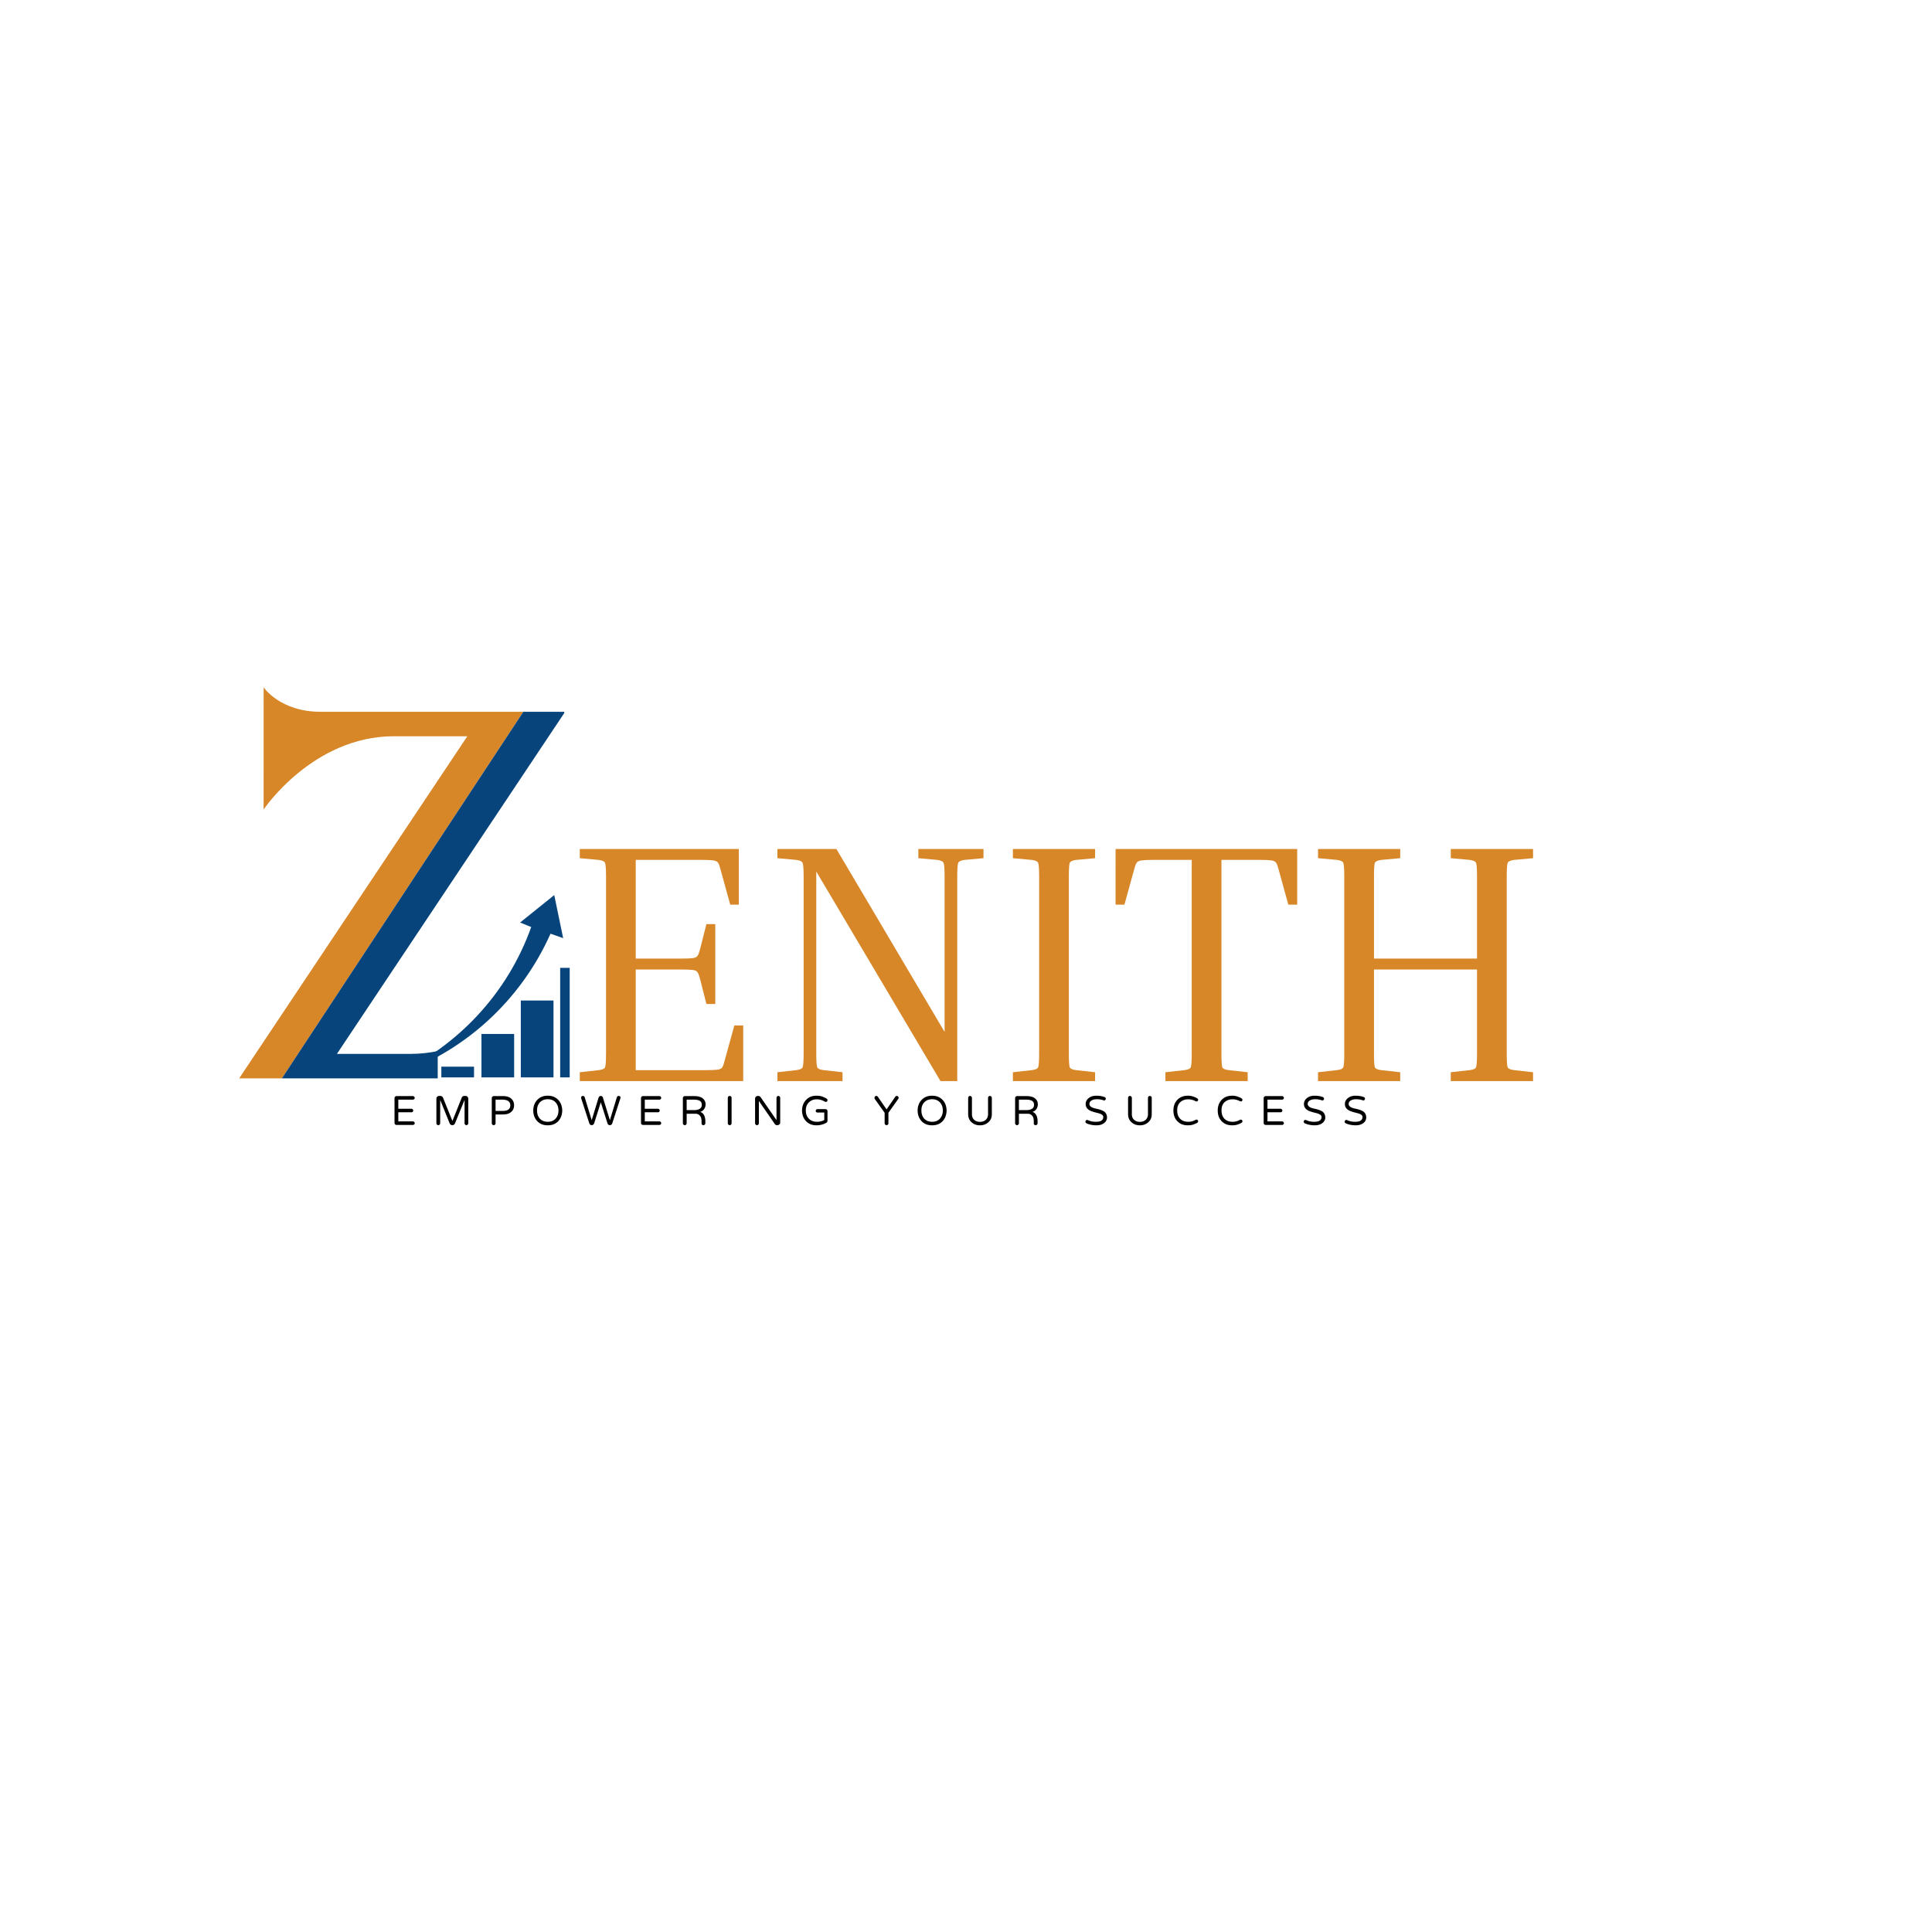 <svg xmlns="http://www.w3.org/2000/svg" width="500" viewBox="0 0 375 375" height="500" version="1.0"><defs><clipPath id="prefix__a"><path d="M46.402 133.406H102V210H46.402zm0 0"/></clipPath><clipPath id="prefix__b"><path d="M54 138h55.523v75.742H54zm0 0"/></clipPath><clipPath id="prefix__c"><path d="M84.96 190.238h24.759v26.61H84.96zm0 0"/></clipPath><clipPath id="prefix__d"><path d="M76.148 173.734h34.43v35.387h-34.43zm0 0"/></clipPath></defs><path fill="#fff" d="M-37.5-37.5h450v450h-450z"/><path fill="#fff" d="M-37.5-37.5h450v450h-450z"/><path d="M142.537 199.043h1.719v10.797h-31.719v-1.719l3.64-.406c.708-.082 1.126-.254 1.25-.516.133-.269.204-1.175.204-2.718v-34.328c0-1.54-.07-2.442-.203-2.704-.125-.269-.543-.453-1.25-.546l-3.641-.329v-1.78h30.86v10.796h-1.657l-1.922-6.953c-.125-.531-.265-.914-.422-1.156-.156-.25-.46-.407-.906-.469-.437-.07-1.187-.11-2.25-.11h-12.844v19.157h8.875c1.063 0 1.813-.031 2.25-.094.446-.07.743-.226.891-.469.156-.25.3-.632.438-1.156l1.265-4.969h1.719v15.5h-1.719l-1.265-4.968c-.137-.532-.282-.914-.438-1.157-.148-.25-.445-.406-.89-.468-.438-.063-1.188-.094-2.25-.094h-8.876v19.531h13.641c1.063 0 1.813-.031 2.25-.094.445-.062.75-.21.906-.453.157-.25.297-.64.422-1.172zm35.716-32.469v-1.78h12.64v1.78l-3.64.329c-.711.093-1.133.289-1.266.578-.125.281-.187 1.172-.187 2.672v39.687h-3.25l-24.11-40.672v35.313c0 1.5.063 2.398.188 2.687.133.281.555.465 1.265.547l3.641.406v1.72h-12.64v-1.72l3.64-.406c.707-.082 1.125-.266 1.25-.547.133-.289.203-1.187.203-2.687v-34.328c0-1.5-.07-2.391-.203-2.672-.125-.29-.543-.485-1.25-.578l-3.64-.329v-1.78h11.453l21 35.5v-30.141c0-1.5-.07-2.391-.204-2.672-.125-.29-.542-.485-1.25-.578zm18.35 0v-1.78h15.953v1.78l-3.64.329c-.711.093-1.133.277-1.266.546-.125.262-.187 1.165-.187 2.704v34.328c0 1.543.062 2.449.187 2.718.133.262.555.434 1.266.516l3.64.406v1.72h-15.953v-1.72l3.64-.406c.708-.082 1.126-.254 1.25-.516.134-.269.204-1.175.204-2.718v-34.328c0-1.54-.07-2.442-.203-2.704-.125-.269-.543-.453-1.25-.546zm19.931-1.781h35.25v10.797h-1.719l-1.922-6.953c-.137-.531-.281-.914-.437-1.156-.157-.25-.461-.407-.907-.469-.437-.07-1.183-.11-2.234-.11h-7.484v37.579c0 1.543.062 2.449.187 2.718.133.262.555.434 1.266.516l3.64.406v1.72h-15.968v-1.72l3.64-.406c.707-.082 1.13-.254 1.266-.516.133-.269.203-1.175.203-2.718v-37.578h-7.562c-1.012 0-1.75.039-2.22.109-.46.062-.765.219-.921.469-.156.242-.305.625-.438 1.156l-1.921 6.953h-1.72zm81.028 43.328v1.72h-15.97v-1.72l3.641-.406c.708-.082 1.125-.254 1.25-.516.133-.269.204-1.175.204-2.718v-16.297h-20v16.297c0 1.543.062 2.449.187 2.718.133.262.555.434 1.266.516l3.64.406v1.72h-15.953v-1.72l3.64-.406c.708-.082 1.126-.254 1.25-.516.134-.269.204-1.175.204-2.718v-34.328c0-1.54-.07-2.442-.203-2.704-.125-.269-.543-.453-1.25-.546l-3.64-.329v-1.78h15.952v1.78l-3.64.329c-.711.093-1.133.277-1.266.546-.125.262-.187 1.165-.187 2.704v15.906h20v-15.906c0-1.54-.07-2.442-.204-2.704-.125-.269-.542-.453-1.25-.546l-3.64-.329v-1.78h15.969v1.78l-3.641.329c-.71.093-1.133.277-1.266.546-.136.262-.203 1.165-.203 2.704v34.328c0 1.543.067 2.449.203 2.718.133.262.555.434 1.266.516zm0 0" fill="#d78628"/><g clip-path="url(#prefix__a)"><path fill="#d78628" d="M101.578 138.156L54.711 209.31h-8.29l44.29-66.403H76.46c-15.793 0-25.293 14.223-25.293 14.223l.004-23.723s3.156 4.75 11.066 4.75zm0 0" fill-rule="evenodd"/></g><g clip-path="url(#prefix__b)"><path fill="#06447b" d="M104.938 190.332v23.723s-3.16-4.746-11.067-4.746h-39.16l46.867-71.153h8.11L65.394 204.56h14.25c15.793 0 25.293-14.227 25.293-14.227" fill-rule="evenodd"/></g><g clip-path="url(#prefix__c)"><path fill="#fff" d="M84.96 190.238h24.759v26.598H84.96zm0 0"/></g><g clip-path="url(#prefix__d)"><path fill="#06447b" d="M78.027 213.523h6.34v6.34h-6.34zm7.637 6.34h6.344v-12.828h-6.344zm7.785 0h6.344v-19.172h-6.344zm7.64 0h6.345v-25.66h-6.344zm7.641-32v32h6.344v-32zm-1.875-6.633l2.454.864-1.73-8.36-6.634 5.332 2.164.868c-4.613 12.972-14.418 23.351-26.957 28.976 13.84-4.469 24.938-14.707 30.703-27.68zm0 0"/></g><path d="M80.156 217.66a.3.3 0 01.234.109c.07.062.11.148.11.25a.33.33 0 01-.11.234.318.318 0 01-.234.094h-3.203a.35.35 0 01-.266-.11.335.335 0 01-.11-.25v-4.859c0-.094.036-.176.11-.25a.339.339 0 01.266-.125h3.203c.094 0 .172.04.234.11.07.074.11.152.11.234a.35.35 0 01-.11.25.318.318 0 01-.234.094h-2.844v1.765h2.547c.094 0 .172.04.234.11.07.062.11.14.11.234s-.032.18-.094.25a.342.342 0 01-.25.094h-2.547v1.765zm10.204-4.938a.49.49 0 01.375.156c.101.105.156.23.156.375v4.766c0 .105-.04.195-.11.265a.357.357 0 01-.25.11.35.35 0 01-.25-.11.35.35 0 01-.109-.265v-4.532l-1.86 4.563a.533.533 0 01-.202.25.489.489 0 01-.297.094.578.578 0 01-.328-.094.646.646 0 01-.204-.25l-1.843-4.563v4.532c0 .105-.04.195-.11.265a.325.325 0 01-.25.11.365.365 0 01-.265-.11.35.35 0 01-.11-.265v-4.766c0-.145.051-.27.157-.375a.513.513 0 01.375-.156h.265c.102 0 .196.031.281.094.094.062.16.14.204.234l1.828 4.531 1.812-4.531a.545.545 0 01.188-.234.473.473 0 01.297-.094zm7.282.031c.75 0 1.305.195 1.672.578.313.313.469.715.469 1.203 0 .492-.156.89-.469 1.203-.375.387-.933.579-1.672.579H96.19v1.703a.362.362 0 01-.11.265.325.325 0 01-.25.11.365.365 0 01-.265-.11.35.35 0 01-.11-.265v-4.891c0-.094.036-.176.11-.25a.339.339 0 01.266-.125zm-.062 2.875c.55 0 .945-.113 1.187-.344.196-.187.29-.437.282-.75 0-.488-.246-.816-.735-.984a2.888 2.888 0 00-.734-.11h-1.39v2.188zm6.708-2.141c.507-.539 1.187-.812 2.03-.812.845 0 1.52.273 2.032.812.5.524.758 1.211.781 2.063-.023.844-.281 1.539-.781 2.078-.512.531-1.187.797-2.031.797-.844 0-1.524-.266-2.031-.797-.512-.54-.774-1.234-.782-2.078.008-.844.27-1.531.782-2.063zm2.03 4.25c.657 0 1.165-.207 1.532-.625.363-.406.547-.925.547-1.562 0-.633-.184-1.156-.547-1.563-.375-.414-.887-.625-1.531-.625-.649 0-1.164.211-1.547.625-.367.407-.543.93-.531 1.563 0 .637.175 1.156.53 1.562.384.418.9.625 1.548.625zm10.294-5.015c.094 0 .176.031.25.094a.358.358 0 01.156.203l1.36 4.406 1.343-4.406c.063-.196.188-.297.375-.297.102 0 .188.031.25.094a.288.288 0 01.094.203.522.522 0 01-.031.187l-1.563 4.813c-.086.25-.242.375-.469.375a.523.523 0 01-.296-.094.522.522 0 01-.172-.281l-1.297-4.063-1.281 4.063a.507.507 0 01-.188.265.44.44 0 01-.281.11c-.23 0-.39-.125-.485-.375l-1.562-4.813a.862.862 0 01-.016-.187.29.29 0 01.094-.203.318.318 0 01.234-.094c.196 0 .32.101.375.297l1.344 4.406 1.344-4.406a.441.441 0 01.156-.203.432.432 0 01.266-.094zm11.386 4.938a.3.3 0 01.234.109c.07.062.11.148.11.25a.33.33 0 01-.11.234.318.318 0 01-.234.094h-3.203a.35.35 0 01-.266-.11.335.335 0 01-.11-.25v-4.859c0-.094.036-.176.11-.25a.339.339 0 01.266-.125h3.203c.094 0 .172.04.234.11.07.074.11.152.11.234a.35.35 0 01-.11.25.318.318 0 01-.234.094h-2.844v1.765h2.547c.094 0 .172.04.235.11.07.062.109.14.109.234s-.031.18-.094.25a.342.342 0 01-.25.094h-2.547v1.765zm8.907.359c0 .105-.04.195-.11.265a.341.341 0 01-.265.11.387.387 0 01-.266-.094.408.408 0 01-.093-.281v-.235c0-.437-.047-.754-.141-.953a1.212 1.212 0 00-.39-.469c-.169-.125-.403-.187-.704-.187h-1.656v1.844c0 .105-.04.195-.11.265a.325.325 0 01-.25.11.365.365 0 01-.265-.11.35.35 0 01-.11-.265v-4.891c0-.094.036-.176.11-.25a.339.339 0 01.266-.125h1.859c.727 0 1.281.156 1.656.469.352.304.524.687.516 1.156 0 .313-.09.605-.266.875-.168.262-.43.453-.781.578.383.094.664.371.844.828.113.305.164.637.156 1zm-2.172-2.547c.445 0 .805-.082 1.078-.25.27-.176.406-.438.406-.781 0-.32-.105-.563-.312-.72-.262-.187-.668-.28-1.219-.28h-1.406v2.03zm6.909-2.75a.376.376 0 01.36.375v4.922c0 .105-.04.195-.11.265a.325.325 0 01-.25.11.365.365 0 01-.266-.11.35.35 0 01-.11-.265v-4.922c0-.102.036-.192.11-.266.07-.07.16-.11.266-.11zm9.435 0c.102 0 .188.039.25.11.07.073.11.163.11.265v4.765a.513.513 0 01-.157.375.495.495 0 01-.36.157h-.109a.48.48 0 01-.421-.22l-3.094-4.483v4.328c0 .105-.04.195-.11.265a.325.325 0 01-.25.11.365.365 0 01-.265-.11.35.35 0 01-.11-.265v-4.766c0-.145.051-.27.157-.375a.513.513 0 01.375-.156h.093c.176 0 .329.086.454.25l3.078 4.437v-4.312a.36.36 0 01.11-.266.35.35 0 01.25-.11zm7.506 5.015c.5 0 .969-.113 1.406-.343v-1.453h-1.328a.318.318 0 01-.328-.329c0-.093.031-.171.094-.234a.345.345 0 01.234-.094h1.578a.38.38 0 01.266.11c.07.074.11.168.11.28v1.798c0 .125-.028.23-.079.312a.465.465 0 01-.219.188 3.955 3.955 0 01-1.828.453c-.836 0-1.511-.266-2.03-.797-.513-.54-.774-1.227-.782-2.062 0-.844.27-1.547.812-2.11.508-.52 1.164-.781 1.97-.781.456 0 .843.058 1.155.172.313.117.594.25.844.406a.3.3 0 01.156.266.387.387 0 01-.093.265.257.257 0 01-.204.094.381.381 0 01-.203-.047c-.511-.3-1.039-.453-1.578-.453-.617 0-1.12.195-1.515.578-.418.399-.622.934-.61 1.61 0 .625.188 1.14.563 1.546.394.418.93.625 1.61.625zm15.172-4.827c.07-.126.164-.188.281-.188.125 0 .22.039.282.11.07.073.109.155.109.25a.333.333 0 01-.078.218l-1.906 2.687v2.032c0 .105-.04.195-.11.265a.357.357 0 01-.515 0 .35.35 0 01-.11-.265v-2.032l-1.922-2.687a.476.476 0 01-.047-.219c0-.094.032-.176.094-.25a.335.335 0 01.266-.11c.125 0 .226.063.312.188l1.672 2.422zm5.137.577c.508-.539 1.188-.812 2.032-.812.843 0 1.52.273 2.031.812.5.524.758 1.211.781 2.063-.023.844-.281 1.539-.781 2.078-.512.531-1.188.797-2.031.797-.844 0-1.524-.266-2.032-.797-.511-.54-.773-1.234-.78-2.078.007-.844.269-1.531.78-2.063zm2.032 4.25c.656 0 1.164-.207 1.531-.625.363-.406.547-.925.547-1.562 0-.633-.184-1.156-.547-1.563-.375-.414-.887-.625-1.531-.625-.649 0-1.164.211-1.547.625-.367.407-.543.93-.531 1.563 0 .637.175 1.156.53 1.562.384.418.9.625 1.548.625zm11.23-5.015c.094 0 .176.039.25.11.07.073.11.163.11.265v3.156c0 .7-.25 1.246-.75 1.64-.43.356-.946.532-1.547.532-.617 0-1.137-.176-1.563-.531-.492-.407-.734-.953-.734-1.641v-3.156a.36.36 0 01.11-.266.35.35 0 01.25-.11c.093 0 .175.04.25.11a.35.35 0 01.124.266v3.172c0 .48.16.855.485 1.125.3.242.66.359 1.078.359.414 0 .773-.117 1.078-.36.32-.28.484-.656.484-1.124v-3.172a.36.36 0 01.11-.266c.07-.07.16-.11.265-.11zm9.239 5.297c0 .105-.04.195-.11.265a.341.341 0 01-.265.11.387.387 0 01-.266-.094.408.408 0 01-.094-.281v-.235c0-.437-.046-.754-.14-.953a1.212 1.212 0 00-.39-.469c-.169-.125-.403-.187-.704-.187h-1.656v1.844c0 .105-.04.195-.11.265a.325.325 0 01-.25.11.365.365 0 01-.265-.11.35.35 0 01-.11-.265v-4.891c0-.094.036-.176.11-.25a.339.339 0 01.265-.125h1.86c.726 0 1.281.156 1.656.469.352.304.524.687.516 1.156 0 .313-.09.605-.266.875-.168.262-.43.453-.781.578.383.094.664.371.844.828.113.305.164.637.156 1zm-2.172-2.547c.445 0 .805-.082 1.078-.25.27-.176.406-.438.406-.781 0-.32-.105-.563-.312-.72-.262-.187-.668-.28-1.219-.28h-1.406v2.03zm13.522 2.265c.925 0 1.394-.304 1.406-.921 0-.258-.184-.461-.547-.61a4.817 4.817 0 00-.547-.172c-.199-.05-.402-.101-.61-.156-.21-.062-.417-.129-.624-.203a2.292 2.292 0 01-.547-.297 1.306 1.306 0 01-.547-1.062c0-.47.18-.848.547-1.141.383-.332.898-.5 1.547-.5.582 0 1.11.09 1.578.266.144.054.223.164.234.328a.33.33 0 01-.093.218c-.055.075-.118.11-.188.11a.806.806 0 01-.266-.063 3.891 3.891 0 00-1.187-.172c-.418 0-.758.079-1.016.235-.28.156-.422.383-.422.672 0 .293.176.523.532.687.164.074.347.137.547.188l.625.14c.218.055.425.121.625.203.195.075.375.164.53.266.352.262.536.637.548 1.125 0 .45-.188.82-.563 1.11-.375.292-.87.437-1.484.437-.68 0-1.313-.125-1.906-.375a.525.525 0 01-.172-.14.347.347 0 01-.063-.204c0-.082.031-.156.094-.219.062-.07.129-.109.203-.109a.77.77 0 01.281.078c.114.055.301.117.563.188.258.062.566.093.922.093zm10.45-5.015a.375.375 0 01.359.375v3.156c0 .7-.25 1.246-.75 1.64-.43.356-.945.532-1.547.532-.617 0-1.137-.176-1.562-.531-.493-.407-.735-.953-.735-1.641v-3.156a.36.36 0 01.11-.266.35.35 0 01.25-.11c.093 0 .175.04.25.11a.35.35 0 01.125.266v3.172c0 .48.16.855.484 1.125.3.242.66.359 1.078.359.414 0 .774-.117 1.078-.36.32-.28.485-.656.485-1.124v-3.172c0-.102.035-.192.109-.266.07-.07.16-.11.266-.11zm8.894 4.625a.397.397 0 01.172-.031c.082 0 .149.03.203.093a.302.302 0 01.094.219.34.34 0 01-.187.313 4.33 4.33 0 01-.797.343c-.281.094-.625.14-1.031.14-.399 0-.766-.062-1.11-.187a2.553 2.553 0 01-.875-.578c-.531-.52-.797-1.222-.797-2.11 0-.874.266-1.577.797-2.108.508-.508 1.176-.766 2-.766a3 3 0 011.016.156c.289.094.508.184.656.266.145.086.234.152.266.203a.27.27 0 01.062.187.281.281 0 01-.094.204.244.244 0 01-.187.093.45.45 0 01-.188-.031 3.166 3.166 0 00-.656-.266 2.744 2.744 0 00-.828-.109c-.336 0-.637.059-.906.172a2.15 2.15 0 00-.688.453c-.355.398-.527.914-.515 1.547 0 .637.172 1.152.515 1.547.395.43.938.64 1.625.64.313 0 .578-.035.797-.109a3.46 3.46 0 00.656-.281zm8.604 0a.397.397 0 01.172-.031c.082 0 .149.03.203.093a.302.302 0 01.094.219.34.34 0 01-.187.313 4.33 4.33 0 01-.797.343c-.281.094-.625.14-1.031.14-.399 0-.766-.062-1.11-.187a2.553 2.553 0 01-.875-.578c-.531-.52-.797-1.222-.797-2.11 0-.874.266-1.577.797-2.108.508-.508 1.176-.766 2-.766a3 3 0 011.016.156c.289.094.508.184.656.266.145.086.234.152.266.203a.27.27 0 01.062.187.281.281 0 01-.094.204.244.244 0 01-.187.093.45.45 0 01-.188-.031 3.166 3.166 0 00-.656-.266 2.744 2.744 0 00-.828-.109c-.336 0-.637.059-.906.172a2.15 2.15 0 00-.688.453c-.355.398-.527.914-.515 1.547 0 .637.172 1.152.515 1.547.395.43.938.64 1.625.64.313 0 .578-.035.797-.109a3.46 3.46 0 00.656-.281zm8.167.313a.3.3 0 01.234.109c.07.062.11.148.11.25a.33.33 0 01-.11.234.318.318 0 01-.234.094h-3.203a.35.35 0 01-.266-.11.335.335 0 01-.11-.25v-4.859c0-.094.036-.176.11-.25a.339.339 0 01.266-.125h3.203c.094 0 .172.04.234.11.07.074.11.152.11.234a.35.35 0 01-.11.25.318.318 0 01-.234.094h-2.844v1.765h2.547c.094 0 .172.04.234.11.07.062.11.14.11.234s-.031.18-.094.25a.342.342 0 01-.25.094h-2.547v1.765zm6.251.077c.925 0 1.394-.304 1.406-.921 0-.258-.184-.461-.547-.61a4.817 4.817 0 00-.547-.172c-.2-.05-.402-.101-.61-.156-.21-.062-.417-.129-.624-.203a2.292 2.292 0 01-.547-.297 1.306 1.306 0 01-.547-1.062c0-.47.18-.848.547-1.141.383-.332.898-.5 1.547-.5.582 0 1.11.09 1.578.266.144.054.223.164.234.328a.33.33 0 01-.094.218c-.054.075-.117.11-.187.11a.806.806 0 01-.266-.063 3.891 3.891 0 00-1.187-.172c-.418 0-.758.079-1.016.235-.281.156-.422.383-.422.672 0 .293.176.523.532.687.164.074.347.137.546.188.196.043.407.09.625.14.22.055.426.121.625.203.196.075.375.164.532.266.351.262.535.637.547 1.125 0 .45-.188.82-.563 1.11-.375.292-.871.437-1.484.437-.68 0-1.313-.125-1.907-.375a.525.525 0 01-.171-.14.347.347 0 01-.063-.204c0-.082.031-.156.094-.219.062-.07.129-.109.203-.109a.77.77 0 01.281.078c.114.055.301.117.563.188.258.062.566.093.922.093zm7.95 0c.925 0 1.394-.304 1.406-.921 0-.258-.184-.461-.547-.61a4.817 4.817 0 00-.547-.172c-.2-.05-.402-.101-.61-.156-.21-.062-.417-.129-.624-.203a2.292 2.292 0 01-.547-.297 1.306 1.306 0 01-.547-1.062c0-.47.18-.848.547-1.141.383-.332.898-.5 1.547-.5.582 0 1.11.09 1.578.266.144.054.222.164.234.328a.33.33 0 01-.094.218c-.054.075-.117.11-.187.11a.806.806 0 01-.266-.063 3.891 3.891 0 00-1.187-.172c-.418 0-.758.079-1.016.235-.281.156-.422.383-.422.672 0 .293.176.523.532.687.164.074.347.137.546.188.196.043.407.09.625.14.22.055.426.121.625.203.196.075.375.164.532.266.351.262.535.637.547 1.125 0 .45-.188.82-.563 1.11-.375.292-.871.437-1.484.437-.68 0-1.313-.125-1.907-.375a.525.525 0 01-.171-.14.347.347 0 01-.063-.204c0-.082.031-.156.094-.219.062-.07.129-.109.203-.109a.77.77 0 01.281.078c.113.055.301.117.563.188.257.062.566.093.922.093zm0 0"/></svg>